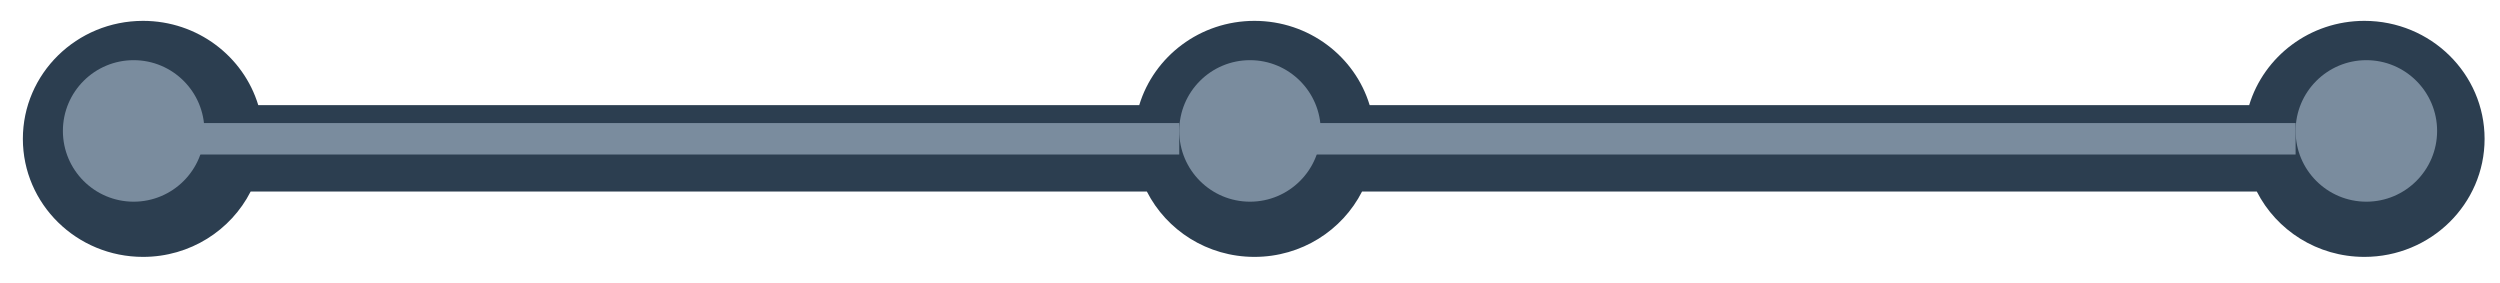 <svg xmlns="http://www.w3.org/2000/svg" xmlns:xlink="http://www.w3.org/1999/xlink" width="159" height="18" version="1.1" viewBox="0 0 159 18"><title>Group</title><desc>Created with Sketch.</desc><defs><filter id="filter-1" width="200%" height="200%" x="-50%" y="-50%" filterUnits="objectBoundingBox"><feOffset dx=".5" dy=".5" in="SourceAlpha" result="shadowOffsetOuter1"/><feGaussianBlur in="shadowOffsetOuter1" result="shadowBlurOuter1" stdDeviation="0"/><feColorMatrix in="shadowBlurOuter1" result="shadowMatrixOuter1" type="matrix" values="0 0 0 0 1 0 0 0 0 1 0 0 0 0 1 0 0 0 0.066 0"/><feOffset dx="0" dy="0" in="SourceAlpha" result="shadowOffsetInner1"/><feGaussianBlur in="shadowOffsetInner1" result="shadowBlurInner1" stdDeviation="1"/><feComposite in="shadowBlurInner1" in2="SourceAlpha" k2="-1" k3="1" operator="arithmetic" result="shadowInnerInner1"/><feColorMatrix in="shadowInnerInner1" result="shadowMatrixInner1" type="matrix" values="0 0 0 0 0 0 0 0 0 0 0 0 0 0 0 0 0 0 0.14 0"/><feMerge><feMergeNode in="shadowMatrixOuter1"/><feMergeNode in="SourceGraphic"/><feMergeNode in="shadowMatrixInner1"/></feMerge></filter></defs><g id="Login" fill="none" fill-rule="evenodd" stroke="none" stroke-width="1"><g id="new-3" transform="translate(-726, -145.173)"><g id="Group" transform="translate(727, 146)"><path id="Oval-21" fill="#2C3E50" d="M71.441,10.856 C72.695,13.319 75.288,15.011 78.283,15.011 C81.279,15.011 83.872,13.319 85.126,10.856 L85.126,10.856 L142.033,10.856 C143.287,13.319 145.88,15.011 148.875,15.011 C153.097,15.011 156.52,11.65 156.52,7.505 C156.52,3.36 153.097,0 148.875,0 C145.412,0 142.487,2.261 141.547,5.361 L85.611,5.361 C84.672,2.261 81.746,0 78.283,0 C74.82,0 71.895,2.261 70.955,5.361 L14.926,5.361 C13.987,2.261 11.061,0 7.598,0 C3.376,0 -0.046,3.36 -0.046,7.505 C-0.046,11.65 3.376,15.011 7.598,15.011 C10.594,15.011 13.187,13.319 14.441,10.856 L71.441,10.856 Z" filter="url(#filter-1)"/><rect id="Rectangle-83" width="64" height="2" x="81" y="7" fill="#7A8C9E"/><circle id="Oval-22" cx="149.5" cy="7.5" r="4.5" fill="#7A8C9E"/><rect id="Rectangle-84" width="64" height="2" x="10" y="7" fill="#7A8C9E"/><circle id="Oval-19" cx="7.5" cy="7.5" r="4.5" fill="#7A8C9E"/><circle id="Oval-20" cx="78.5" cy="7.5" r="4.5" fill="#7A8C9E"/></g></g></g></svg>